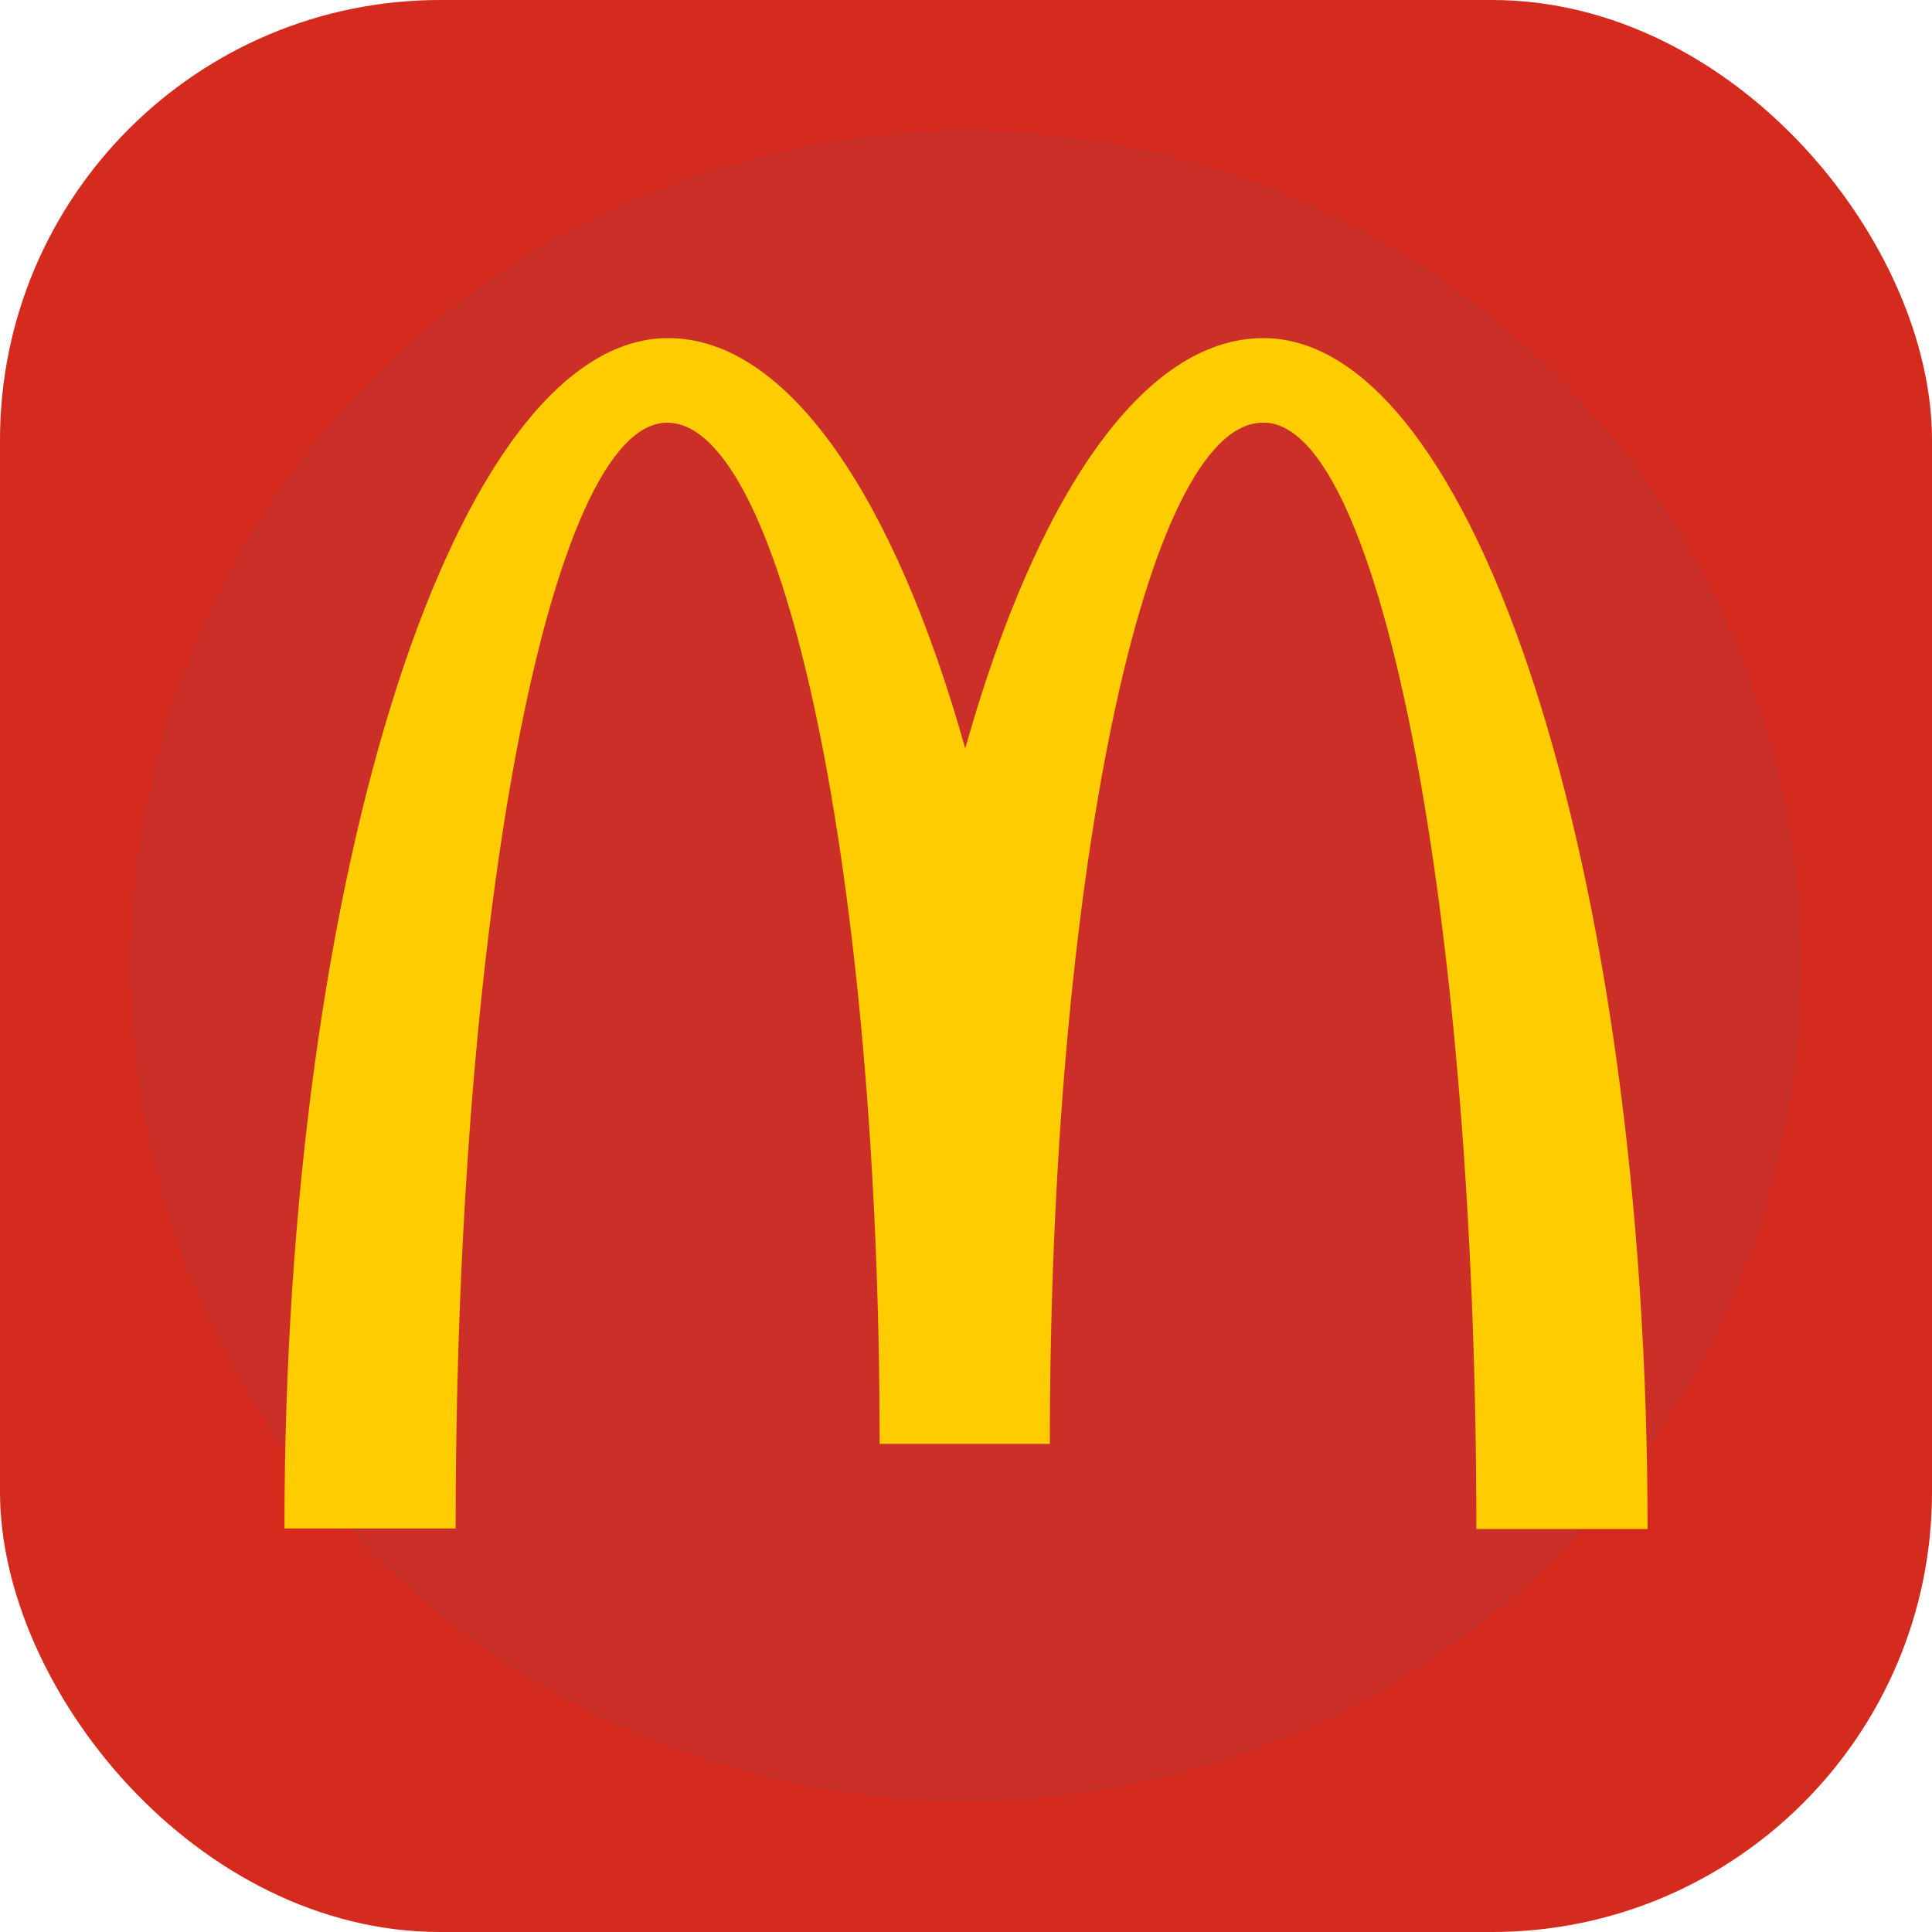 <svg width="360" height="360" viewBox="0 0 360 360" fill="none" xmlns="http://www.w3.org/2000/svg">
<rect width="360" height="360" rx="82" fill="#D52B1E"/>
<circle cx="180" cy="180" r="155.455" fill="#4681C7" fill-opacity="0.06"/>
<circle cx="180" cy="180" r="155.205" stroke="#2869BF" stroke-opacity="0.04" stroke-width="0.5"/>
<path d="M235.501 78.764C257.363 78.764 275.098 170.999 275.098 284.91H307C307 162.273 274.816 63 235.407 63C212.888 63 192.996 92.744 179.859 139.472C166.723 92.744 146.831 63 124.499 63C85.09 63 53 162.179 53 284.816H84.903C84.903 170.905 102.449 78.764 124.311 78.764C146.174 78.764 163.908 163.962 163.908 269.053H195.623C195.623 163.962 213.451 78.764 235.313 78.764" fill="#FFCC00"/>
</svg>

